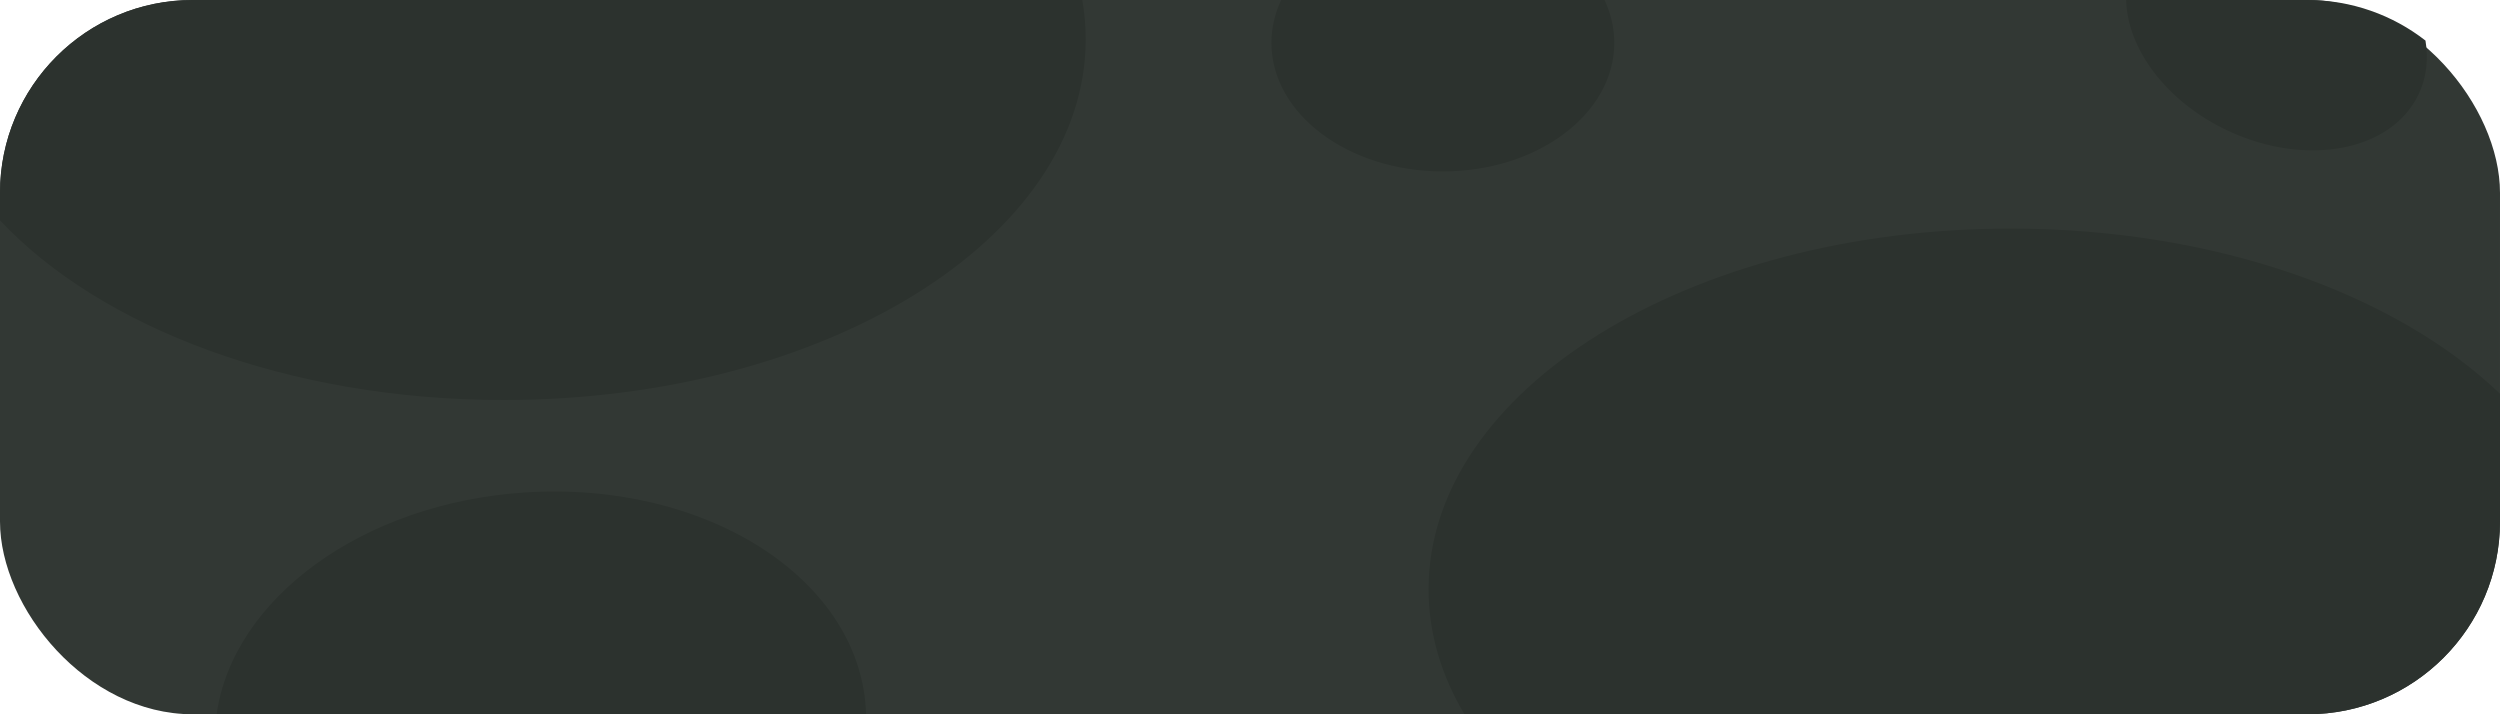 <svg width="350" height="100" viewBox="0 0 350 100" fill="none" xmlns="http://www.w3.org/2000/svg">
<rect width="350" height="100" rx="27" fill="#323834"/>
<path d="M151.521 0C151.836 1.807 152 3.641 152 5.5C152 33.39 115.511 56 70.5 56C40.401 56 14.115 45.889 0 30.851V27C0 12.088 12.088 0 27 0H151.521Z" fill="#2C322E"/>
<path d="M281.5 32C310.23 32 335.487 41.212 350 55.128V73C350 87.912 337.912 100 323 100H205.027C201.776 94.547 200 88.653 200 82.5C200 54.61 236.489 32 281.5 32Z" fill="#2C322E"/>
<path d="M224.633 0C225.517 1.877 226 3.896 226 6C226 15.941 215.255 24 202 24C188.745 24 178 15.941 178 6C178 3.896 178.483 1.877 179.367 0H224.633Z" fill="#2C322E"/>
<path d="M323 0C329.244 0 334.993 2.121 339.566 5.68C339.997 8.259 339.724 10.814 338.634 13.144C334.888 21.147 322.93 23.459 311.926 18.309C303.312 14.277 297.836 6.867 297.659 0H323Z" fill="#2C322E"/>
<path d="M73.535 68.942C98.683 67.317 120.027 80.827 121.209 99.117C121.228 99.412 121.242 99.706 121.25 100H30.328C32.594 83.854 50.708 70.417 73.535 68.942Z" fill="#2C322E"/>
</svg>
